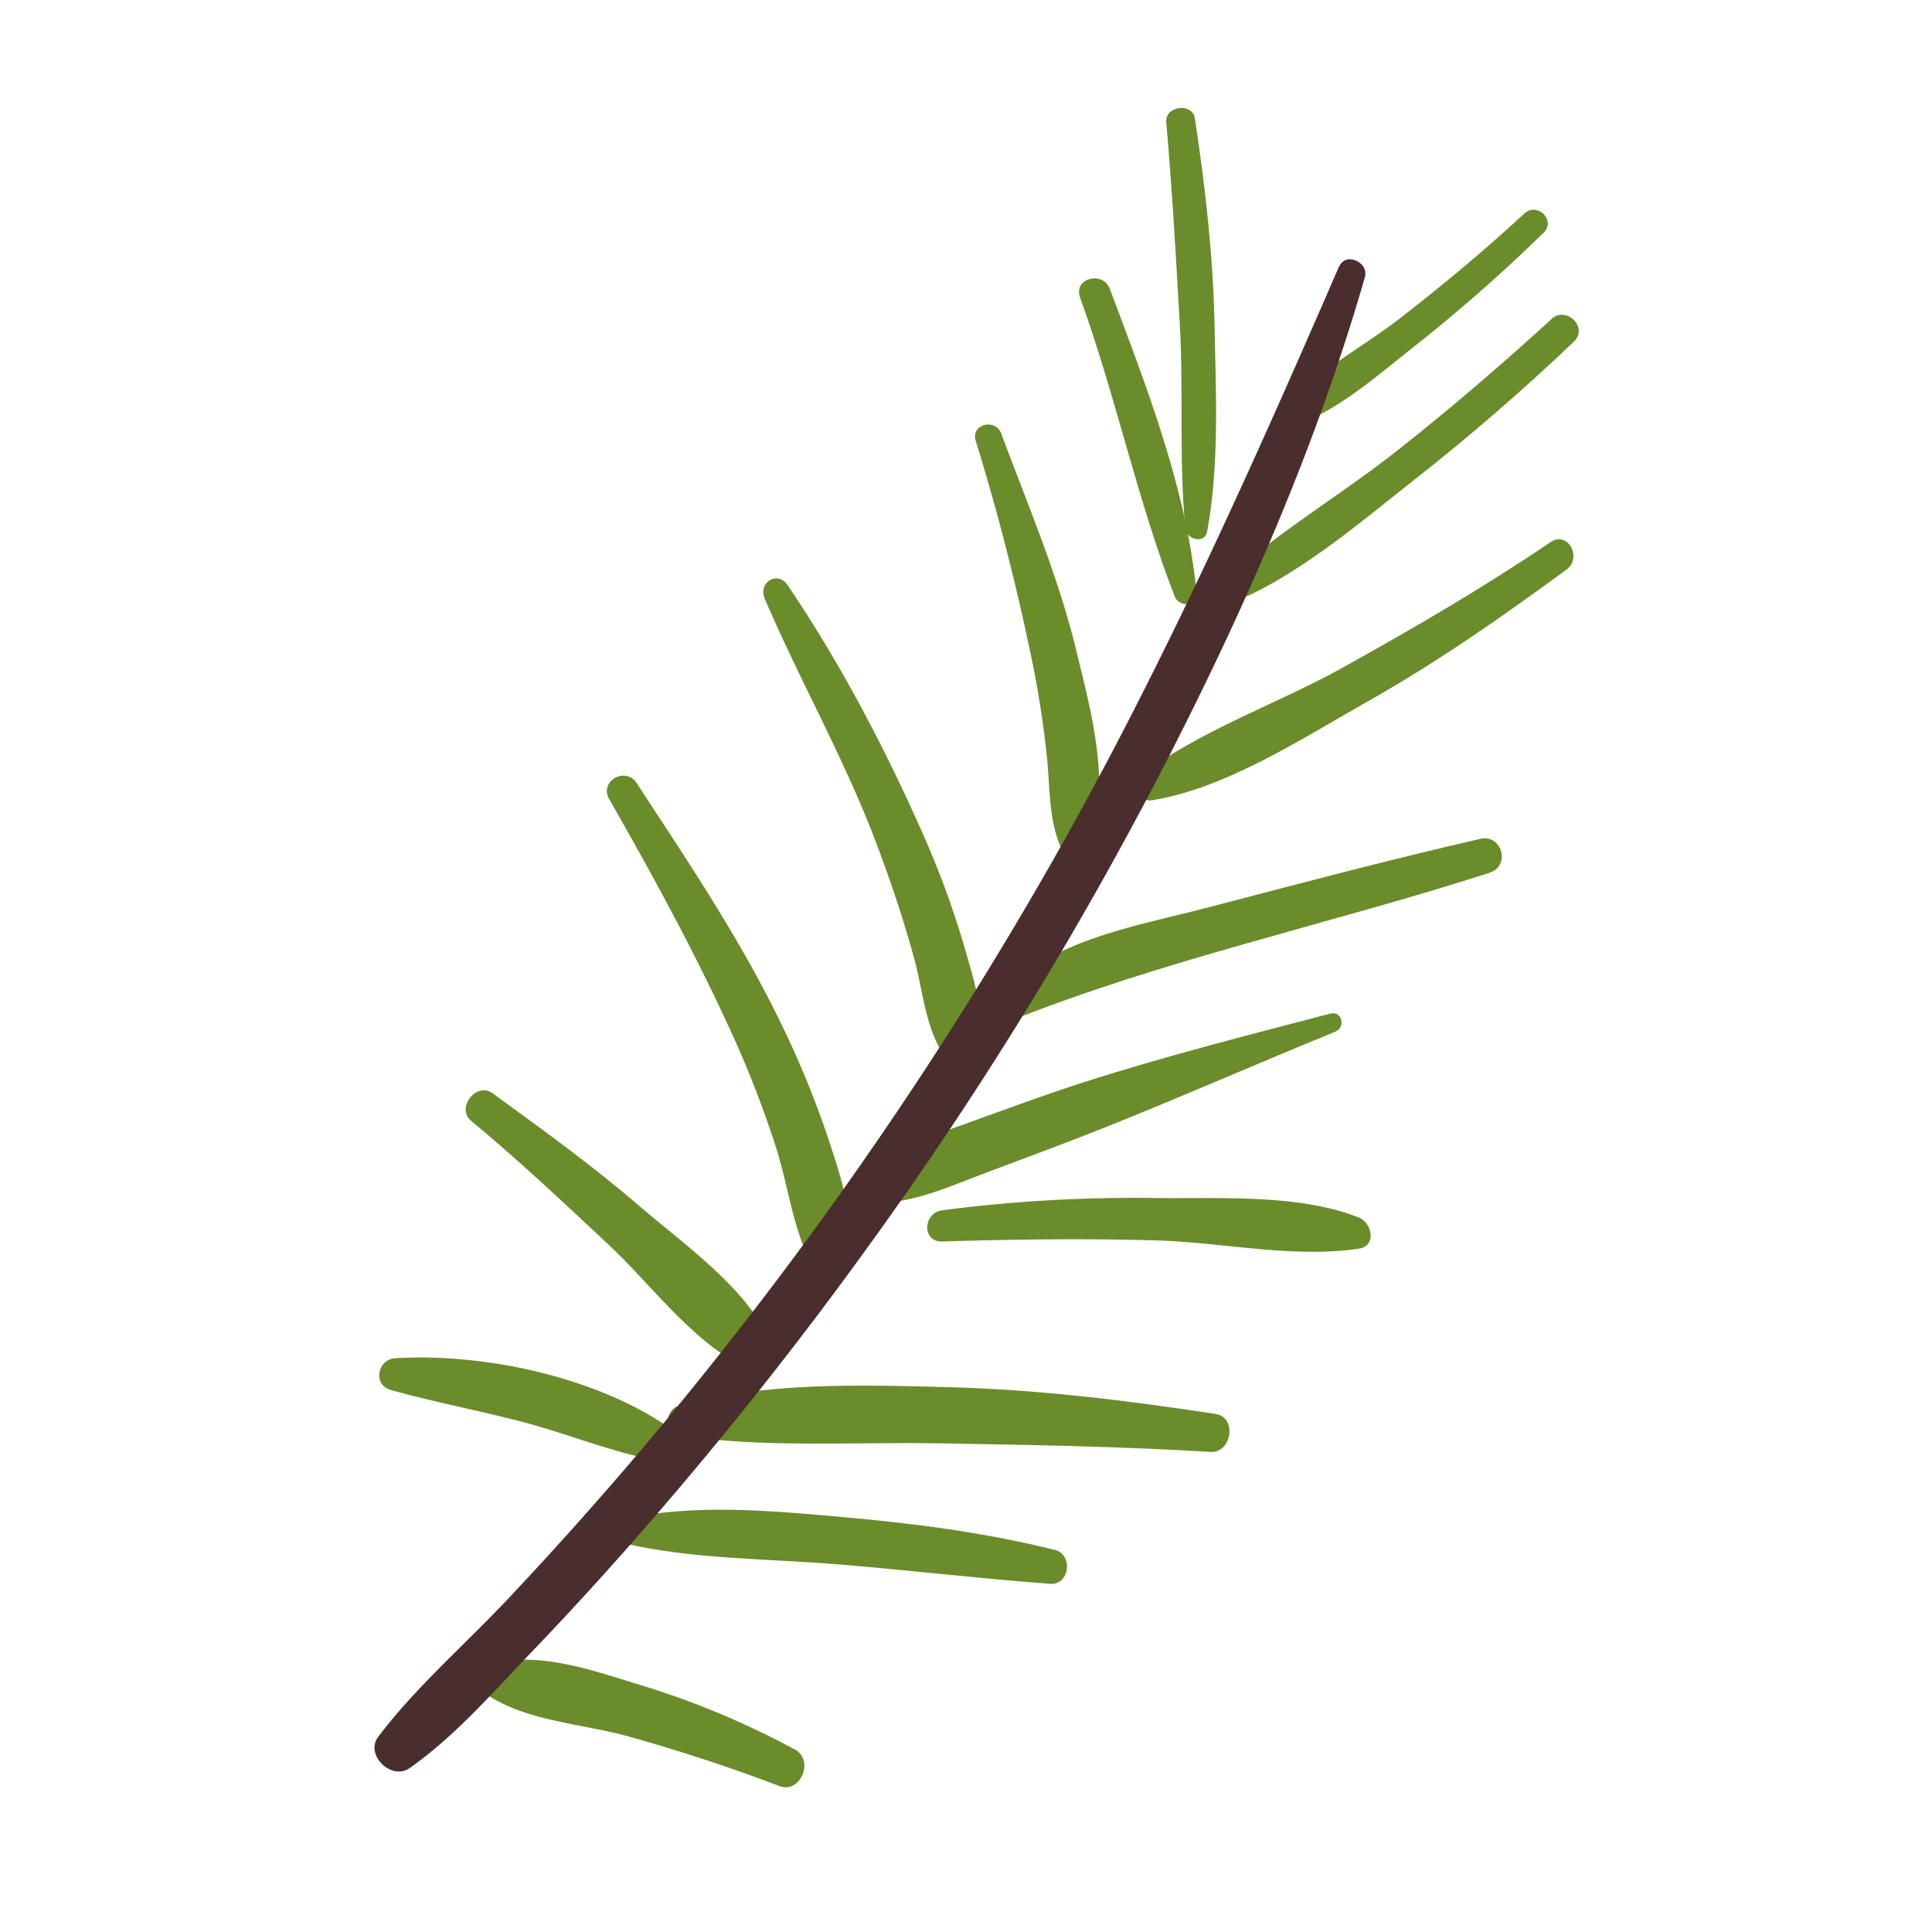 <svg xmlns="http://www.w3.org/2000/svg" viewBox="0 0 512 512"><defs><style>.junipercls-1{fill:none;}.junipercls-2{fill:#6a8c2a;}.junipercls-3{fill:#4a2d2d;}</style></defs><g id="Capa_2" data-name="Capa 2"><g id="bocetos"><rect class="junipercls-1" width="512" height="512"/><path class="junipercls-2" d="M309.07,32.39c1.58,17.9,2.58,35.8,3.6,53.73s-.27,36.14,1.46,53.89c.3,3,5.14,4.31,5.79.79,3.25-17.59,2.3-36.84,1.94-54.68-.36-18.34-2.45-36.64-5.21-54.75-.65-4.27-8-3.31-7.58,1Z"/><path class="junipercls-2" d="M404,56.55c-10.36,9.6-21.23,18.65-32.37,27.33-10.2,8-22.81,14.52-31.6,24-1.92,2.07-.06,6.11,2.94,5.05,12-4.27,22.7-14,32.65-21.77a439.74,439.74,0,0,0,33.47-29.5c3.34-3.22-1.7-8.22-5.09-5.08Z"/><path class="junipercls-2" d="M411.16,84.58c-13.34,12.14-27,23.91-41.19,35.08s-29.88,20.43-43.25,32.28c-3.29,2.92.9,7.48,4.45,5.76,15.75-7.6,30-19.83,43.7-30.6q22-17.28,42.23-36.57c3.94-3.75-2-9.58-5.94-6Z"/><path class="junipercls-2" d="M286.18,78.72c9.48,26.08,15.14,53.58,25.14,79.38,1.1,2.82,6.12,2.8,5.79-.79-2.56-27.55-13.33-55-23-80.76-1.83-4.87-9.7-2.81-7.89,2.17Z"/><path class="junipercls-2" d="M258.57,116.79C264.22,135,269,153.66,272.92,172.3a263.18,263.18,0,0,1,4.61,29.16c.77,8.2.42,16.2,3.9,23.8,1.12,2.44,5,2.24,6.2,0,7.74-14.74,1.35-37.27-2.33-52.56-4.81-19.95-12.82-38.62-19.95-57.78-1.55-4.17-8.14-2.52-6.78,1.87Z"/><path class="junipercls-2" d="M410.92,143.66c-17.67,12-36.34,22.84-55,33.22-17.59,9.8-38.32,16.74-54.23,29.08-3.24,2.52.45,6.64,3.57,6.13,19.64-3.2,39.13-16,56.25-25.66,18.83-10.58,36.27-22.73,53.65-35.51,4.27-3.14.3-10.34-4.24-7.26Z"/><path class="junipercls-2" d="M202.58,158.47c9.3,21.74,21,42.22,29.42,64.38,3.93,10.35,7.45,20.79,10.35,31.47,2.54,9.37,3.07,20.6,9.89,28a3.55,3.55,0,0,0,5.53-.72c4.48-9.27.87-19.79-1.77-29.21A240.33,240.33,0,0,0,244,219.71c-9.89-22.21-21.69-44.63-35.36-64.75-2.58-3.78-7.75-.54-6,3.51Z"/><path class="junipercls-2" d="M392.22,222.32c-24.06,5.54-47.9,11.82-71.78,18.09-19.61,5.15-43,8.61-56.85,24.69-2,2.31-.14,7.15,3.35,5.75,41.28-16.55,85.43-25.91,127.76-39.54,5.71-1.83,3.39-10.34-2.48-9Z"/><path class="junipercls-2" d="M352.52,268.62c-21.9,5.73-43.85,11.31-65.41,18.22-10.19,3.27-20.23,7-30.29,10.63-9.73,3.54-20,6.64-27.9,13.55-3,2.66-.56,7.87,3.25,7.83,10-.11,19.21-4.31,28.4-7.79,10.61-4,21.28-7.91,31.83-12.11,20.6-8.21,40.9-17.16,61.44-25.53,2.88-1.17,1.86-5.63-1.32-4.8Z"/><path class="junipercls-2" d="M161.44,211.76c11.34,19.85,22.38,40.05,31.92,60.83a278.3,278.3,0,0,1,12.34,31.65c3.32,10.49,4.54,22.31,10,31.94,2,3.48,8.09,3,8.94-1.17,2.25-11.05-1.56-22.4-5-32.86a251.84,251.84,0,0,0-12.93-31.47c-10.81-22.22-24.51-42.55-38-63.16-2.95-4.5-10-.49-7.26,4.24Z"/><path class="junipercls-2" d="M124.81,297c12.67,10.47,24.62,21.77,36.63,33,10.95,10.25,21.57,24.93,35,31.85,4.89,2.53,9.56-2.48,7.27-7.26-6.66-13.91-22.87-25.16-34.3-35-12.4-10.69-25.68-20.26-38.91-29.89-4.25-3.09-9.73,3.95-5.65,7.32Z"/><path class="junipercls-2" d="M249.69,329c18.84-.57,37.78-.82,56.63-.28,17.47.49,36.67,4.81,53.89,2.17,4.64-.71,3.35-6.83,0-8.18-15.81-6.37-37-5-53.89-5.22a394.13,394.13,0,0,0-56.63,3.25c-5.09.67-5.48,8.42,0,8.26Z"/><path class="junipercls-2" d="M322.15,374.71c-23.75-3.62-47.14-6.49-71.21-7.11-23.68-.61-48-1.37-71.07,4.94-3.61,1-4.18,7.28,0,7.89,22.91,3.33,46.1,1.67,69.18,2.07,23.87.4,47.93.82,71.74,2.27,5.67.34,7.11-9.18,1.36-10.06Z"/><path class="junipercls-2" d="M279.49,410.73c-18.77-4.67-37.77-7.08-57-8.77-19-1.67-38.28-3.45-57.07.56-3.24.69-3.17,5.75,0,6.48,18.09,4.19,36.71,4,55.2,5.46,19.26,1.51,38.42,3.84,57.68,5.27,5.19.39,6.19-7.77,1.22-9Z"/><path class="junipercls-2" d="M210.61,463.62a223.6,223.6,0,0,0-40.28-16.89c-12.49-3.76-27.7-9.49-40.7-5.57a4.26,4.26,0,0,0-1,7.68c10.74,7.34,25.67,7.92,38,11.36,13.45,3.76,26.86,8.15,39.9,13.12,5.64,2.15,9.36-6.91,4.1-9.7Z"/><path class="junipercls-2" d="M176.35,377.66c-19.48-13-48.5-19.11-71.63-17.71-4.7.28-6,7.05-1.14,8.41,11.45,3.21,23.13,5.4,34.64,8.4s22.69,7.59,34.3,10a5,5,0,0,0,3.83-9.08Z"/><path class="junipercls-3" d="M354.88,70.59C330.72,126.2,306,181.52,275.56,234.05A1029.08,1029.08,0,0,1,169,385.33q-16.5,19.38-33.93,37.92c-11.48,12.28-24.67,23.59-34.82,37-3.65,4.82,3.5,11.7,8.31,8.31,12-8.43,22-20,32.05-30.48q16.49-17.18,32.05-35.2,30.15-34.78,57.16-72.18a991.87,991.87,0,0,0,94.31-159.44c14.92-31.8,27.87-64.07,37.58-97.8,1.13-3.92-5.07-6.8-6.78-2.86Z"/></g></g></svg>